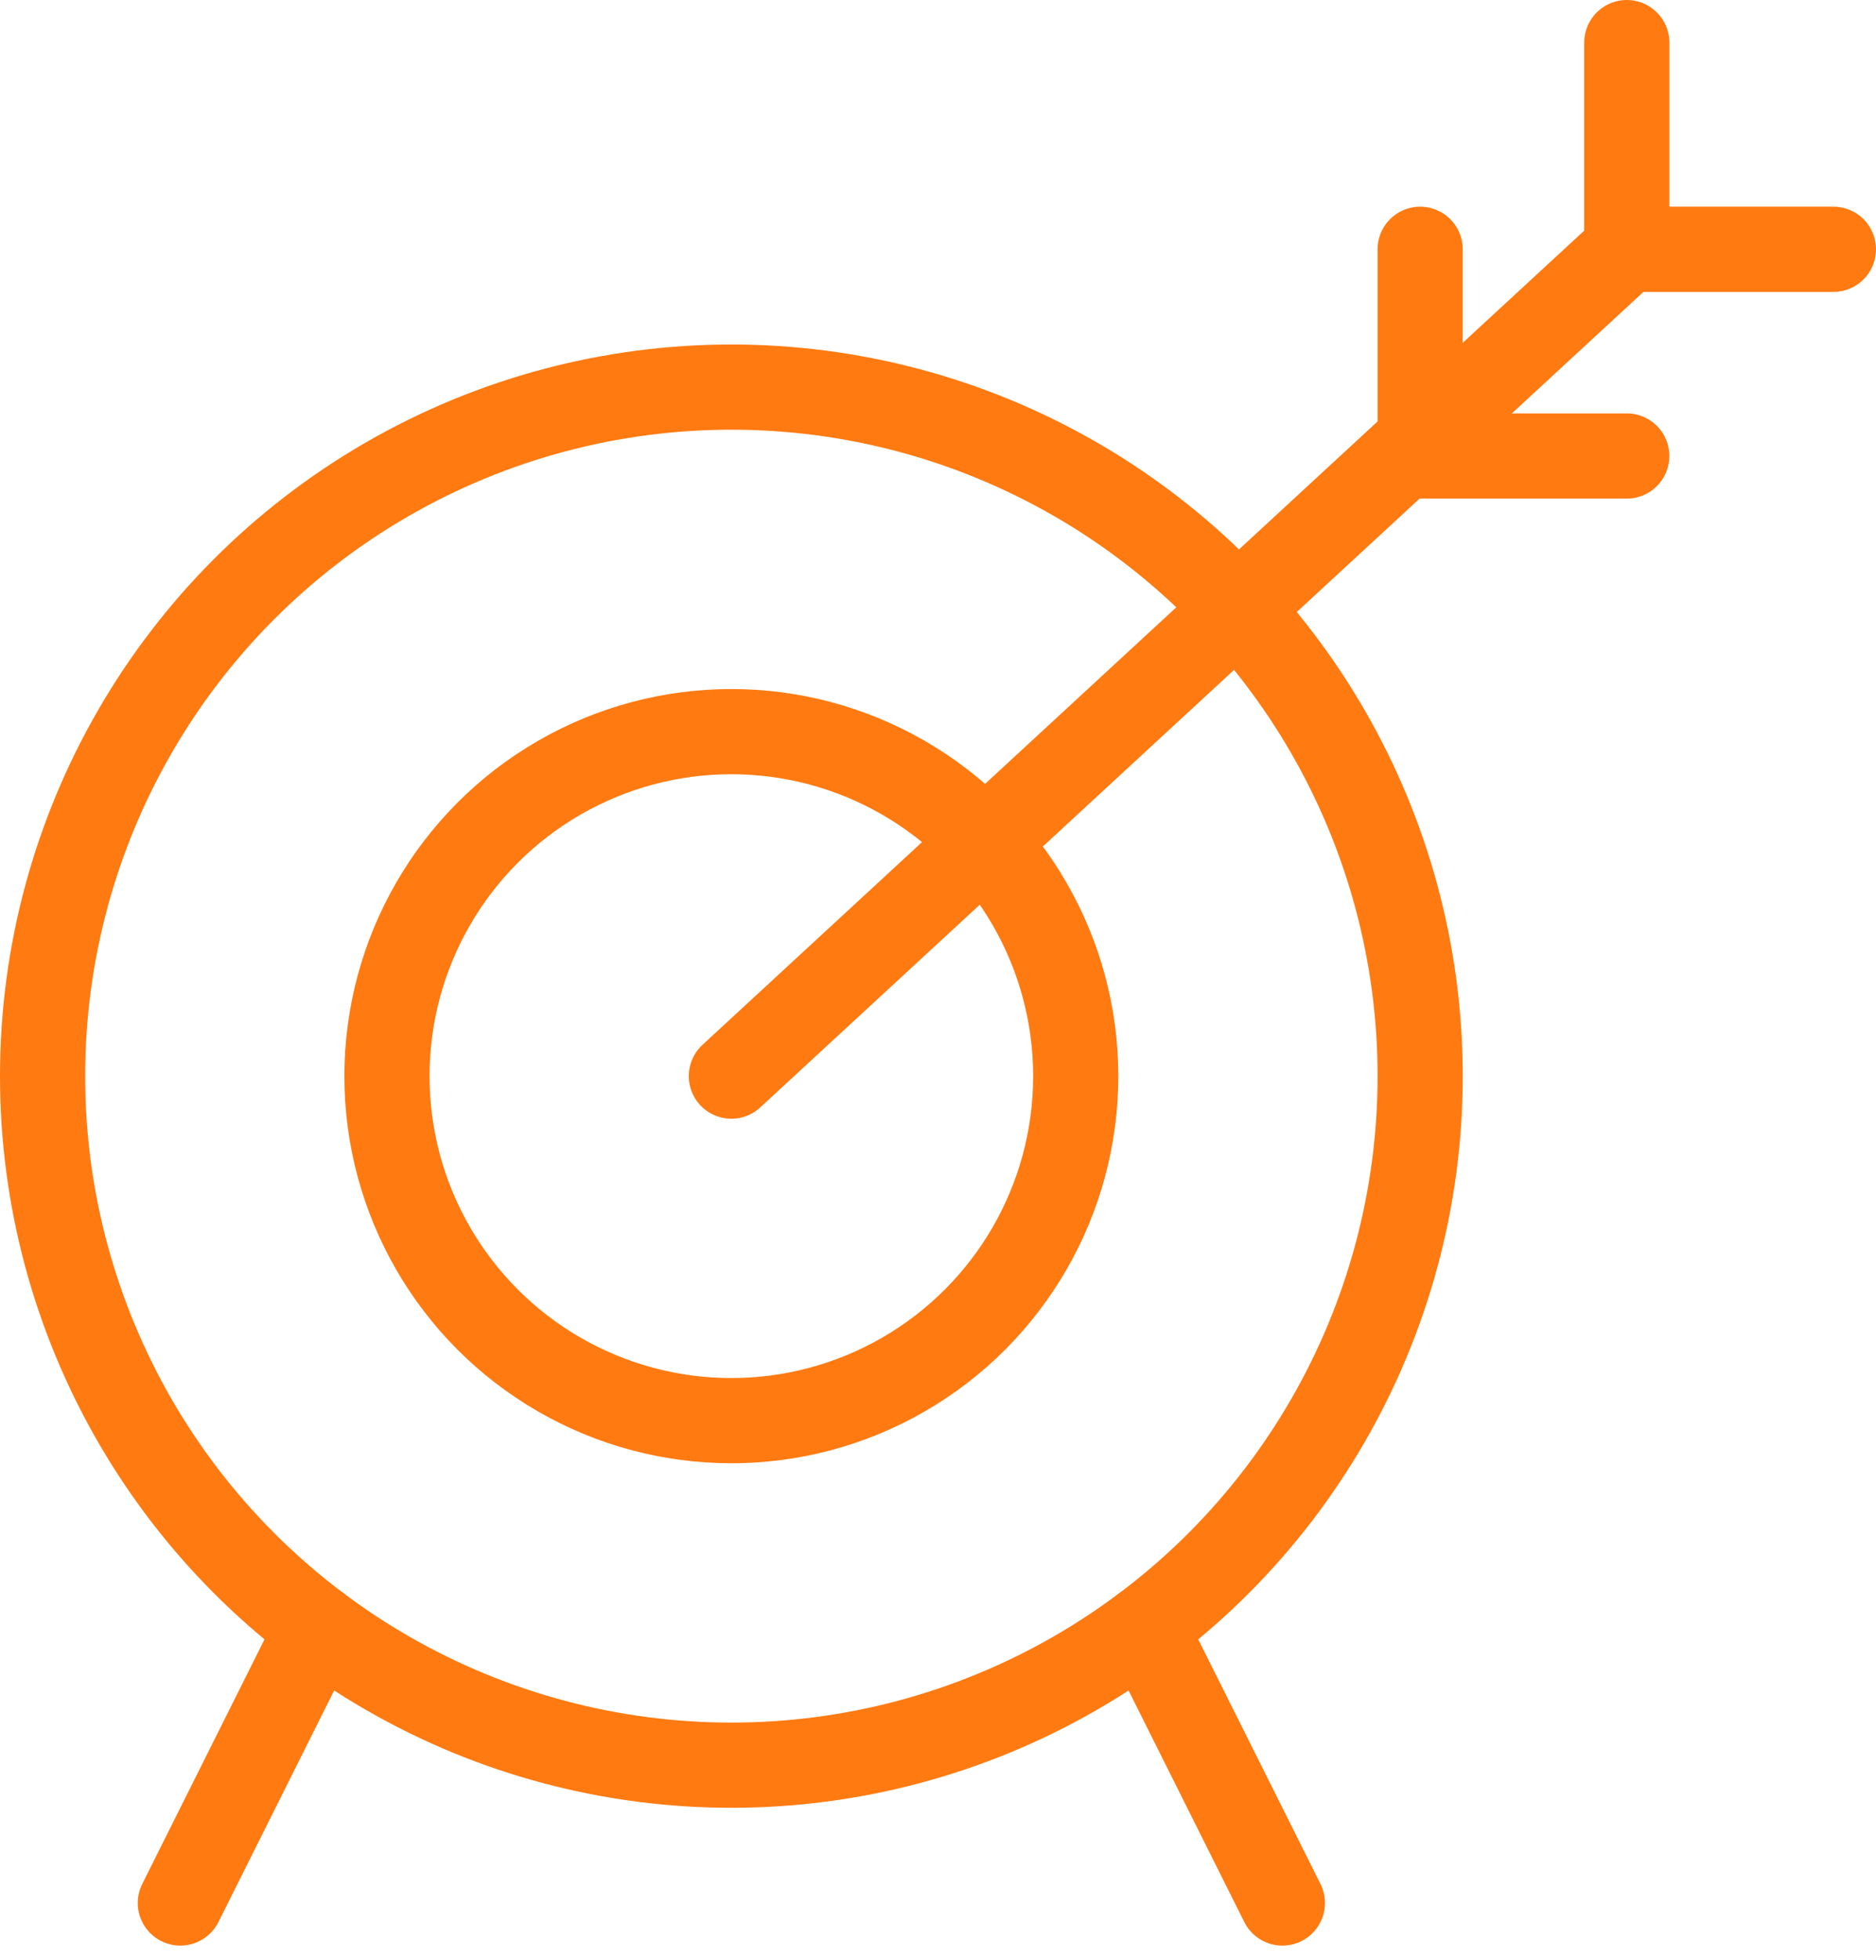 <?xml version="1.0" encoding="utf-8"?><svg xmlns="http://www.w3.org/2000/svg" width="66.088" height="69.027" viewBox="0 0 66.088 69.027">
  <g id="Group_93" data-name="Group 93" transform="translate(1.5 1.5)">
    <line id="Line_25" data-name="Line 25" x1="31.544" y2="29.117" transform="translate(24.265 7.279)" fill="none" stroke="#ff7a11" stroke-linecap="round" stroke-linejoin="round" stroke-miterlimit="10" stroke-width="3"/>
    <circle id="Ellipse_6" data-name="Ellipse 6" cx="24.265" cy="24.265" r="24.265" transform="translate(0 12.132)" fill="none" stroke="#ff7a11" stroke-linecap="round" stroke-miterlimit="10" stroke-width="3"/>
    <circle id="Ellipse_7" data-name="Ellipse 7" cx="12.132" cy="12.132" r="12.132" transform="translate(12.132 24.265)" fill="none" stroke="#ff7a11" stroke-linecap="round" stroke-miterlimit="10" stroke-width="3"/>
    <line id="Line_26" data-name="Line 26" y1="9.706" x2="4.853" transform="translate(4.853 55.809)" fill="none" stroke="#ff7a11" stroke-linecap="round" stroke-linejoin="round" stroke-miterlimit="10" stroke-width="3"/>
    <line id="Line_27" data-name="Line 27" x1="4.853" y1="9.706" transform="translate(38.823 55.809)" fill="none" stroke="#ff7a11" stroke-linecap="round" stroke-linejoin="round" stroke-miterlimit="10" stroke-width="3"/>
    <path id="Path_37" data-name="Path 37" d="M26,2V9.279h7.279" transform="translate(29.809 -2)" fill="none" stroke="#ff7a11" stroke-linecap="round" stroke-miterlimit="10" stroke-width="3"/>
    <path id="Path_38" data-name="Path 38" d="M23,5v7.279h7.279" transform="translate(25.529 2.279)" fill="none" stroke="#ff7a11" stroke-linecap="round" stroke-miterlimit="10" stroke-width="3"/>
  </g>
</svg>
